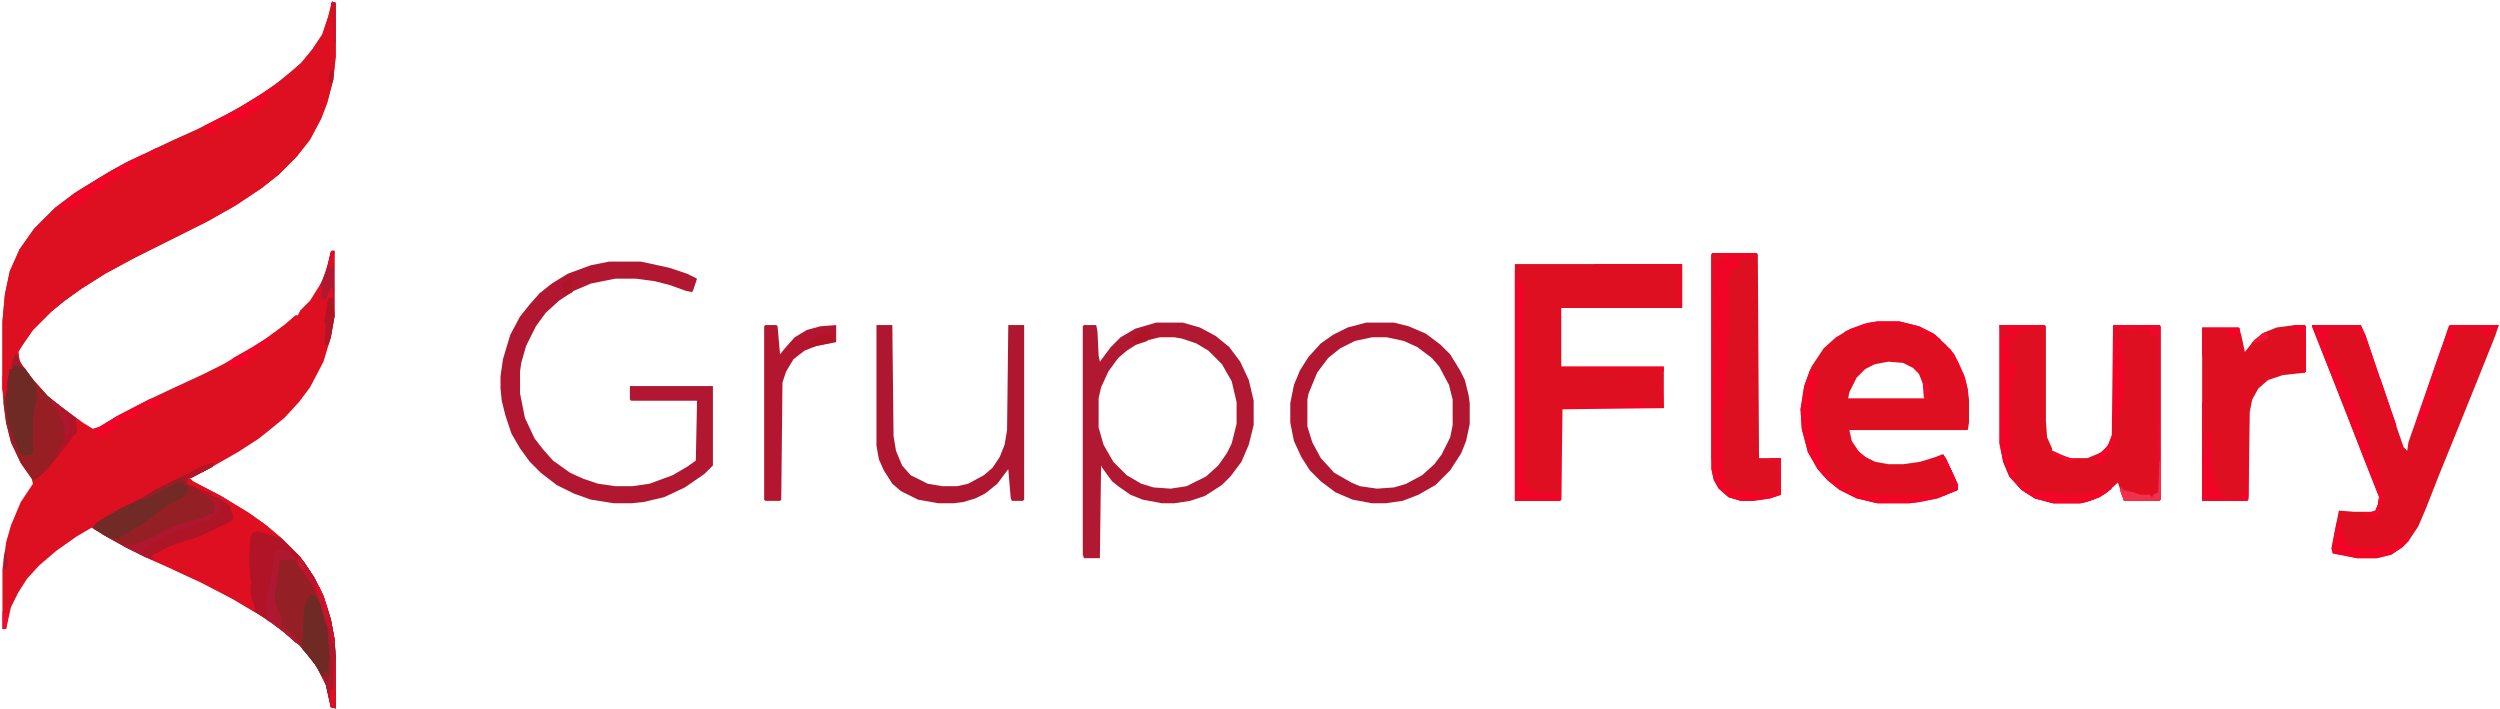 <?xml version="1.0" encoding="UTF-8"?>
<svg version="1.1" viewBox="0 0 2048 580" width="836" height="237" xmlns="http://www.w3.org/2000/svg">
<path transform="translate(272,1)" d="m0 0 3 1v44l-2 19-5 19-5 13-9 17-11 14-15 15-14 11-21 14-23 13-60 30-24 13-19 12-14 10-11 9-15 15-9 13-3 5 1 7 7 11 9 10 7 8 11 9 18 13 8 5 6-2 15-9 25-13 17-8 28-13 16-8 24-14 11-7 16-12 8-7h2l2-4 8-8 10-16 5-15 2-9 3-1v54l-3 17-6 20-11 21-9 12-12 13-11 9-10 8-17 11-21 12-17 9h-2l3 3 23 12 23 14 14 10 13 11 15 15 11 16 8 16 6 19 3 16 1 15v42l-4-1-4-18-8-16-8-10-5-6-8-7-15-12-11-7-22-13-25-13-28-13-18-8-16-8-18-10-10-6-12 7-17 12-14 12-10 11-7 11-6 12-4 18h-3v-49l3-22 4-14 8-19 10-15-1-4-9-13-8-17-4-16-2-15-1-13v-55l2-22 4-19 8-18 12-17 17-17 16-12 21-13 10-6 11-6 38-18 20-9 24-12 14-8 18-11 11-8 11-9 8-7 9-11 8-12 5-15z" fill="#DD1021"/>
<path transform="translate(272,1)" d="m0 0 3 1v44l-2 19-5 19-5 13-9 17-11 14-15 15-14 11-21 14-23 13-60 30-24 13-19 12-14 10-11 9-15 15-9 13-3 5 1 7 2 5-7-1-1 3h-2l-1 10-2 12-2 1-1-7v-55l2-22 4-19 8-18 12-17 17-17 16-12 21-13 10-6 11-6 38-18 20-9 24-12 14-8 18-11 11-8 11-9 8-7 9-11 8-12 5-15z" fill="#DD1021"/>
<path transform="translate(1241,216)" d="m0 0h137v36h-99v48h84v34l-83 1-1 74-1 1h-37z" fill="#DE0F21"/>
<path transform="translate(1538,263)" d="m0 0h18l16 4 12 6 10 9 7 8 8 17 3 12 1 8v19l-1 6h-97l2 9 6 9 5 4 8 4 11 2h12l14-2 16-5 3-1 8 16 4 9v4l-17 7-15 3-8 1h-26l-17-4-14-7-10-8-8-9-8-14-5-19-1-16 3-19 6-16 10-15 10-9 12-7 15-5zm9 33-11 2-8 4-7 7-6 12-1 5h63l-1-10-4-10-5-5-8-4z" fill="#DE0F21"/>
<path transform="translate(1894,266)" d="m0 0h40l4 9 21 62 10 29 3 3 1-7 13-37 15-43 5-15 1-1h40l-3 9-14 35-19 47-13 32-11 28-6 14-8 12-5 5-9 6-12 3h-16l-20-4-1-4 6-31 13 1h14l3-1 2-5 1-6-13-33-14-36-13-33-15-38z" fill="#DE0F21"/>
<path transform="translate(1638,266)" d="m0 0h37l1 1v78l1 13 4 9v2l4 2 11 4h14l12-5 5-6 3-8 1-90h38l1 1v142l-1 1h-29l-5-15-10 9-10 5-11 3h-22l-15-4-11-7-10-11-5-12-3-15z" fill="#DD0F21"/>
<path transform="translate(173,379)" d="m0 0h2l-1 3-17 9h-2l3 3 23 12 23 14 14 10 13 11 15 15 11 16 8 16 6 19 3 16 1 15v42l-4-1-4-18-8-16-8-10-5-6-8-7-15-12-11-7-22-13-25-13-28-13-18-8-16-8-18-10-9-6 4-5 18-10 16-8 13-8 38-19z" fill="#DE0F21"/>
<path transform="translate(1403,207)" d="m0 0h36l1 1 1 167h18v30l-9 3-14 2h-10l-10-3-8-7-4-7-2-9v-176z" fill="#DC1021"/>
<path transform="translate(499,214)" d="m0 0h26l23 5 15 5 8 4-3 9-1 2-5-1-14-5-12-3-15-2h-17l-20 4-14 6-12 8-11 10-8 11-8 16-4 14-1 7v18l4 20 8 17 7 9 8 9 14 10 11 5 12 4 14 2h14l14-2 19-7 12-7 7-5 1-49h-54l-1-1v-11h68v65l-7 7-16 11-17 8-17 4-10 1h-14l-19-3-14-5-14-7-13-10-9-9-8-11-7-12-5-15-3-12-1-10v-10l2-14 6-20 8-15 8-10 8-9 10-8 13-8 19-7z" fill="#B11730"/>
<path transform="translate(1880,266)" d="m0 0h8l1 1v37l-1 1-18 2-12 4-8 7-5 9-2 10-1 72-1 1h-37v-142h30l2 6 3 14 8-10 8-6 10-4z" fill="#DE0F21"/>
<path transform="translate(947,264)" d="m0 0h22l14 4 13 7 11 9 9 12 7 15 4 17v20l-4 16-6 14-9 12-7 7-14 9-12 4-13 2h-10l-16-3-10-4-10-7-5-4-8-11-1-2-1 76h-13l-1-3v-187l1-1h10l1 5 1 20 1 5 9-12 8-8 12-7zm3 12-16 4-11 7-7 6-8 11-6 13-2 9v24l4 14 8 14 11 11 12 7 10 3 14 1 13-2 16-8 10-9 7-10 4-8 4-16v-18l-4-17-8-14-11-11-10-6-12-4-6-1z" fill="#B11932"/>
<path transform="translate(1119,264)" d="m0 0h23l12 3 14 6 12 9 8 8 8 13 4 8 3 12 1 7v17l-3 14-4 10-9 14-12 12-14 8-13 5-14 2h-11l-16-3-14-6-12-9-9-9-7-11-6-13-3-15v-16l3-15 5-12 7-11 10-11 10-7 12-6zm5 12-14 3-12 6-10 8-9 12-7 17-1 5v22l4 13 7 13 11 12 14 8 7 3 14 2 14-1 10-3 13-7 10-9 6-8 7-14 2-10v-21l-3-12-8-15-6-7-12-9-11-5-14-3z" fill="#B11730"/>
<path transform="translate(718,266)" d="m0 0h13l1 91 2 12 5 12 7 8 14 7 12 2h12l9-2 13-7 7-6 6-9 4-10 2-12 1-86h13v143l-1 1h-9l-1-2-2-24-9 12-10 8-8 4-10 3-8 1h-12l-17-3-14-7-7-6-7-11-4-9-2-11z" fill="#AF1730"/>
<path transform="translate(173,379)" d="m0 0h2l-1 3-17 9h-3l-1 5 5 2 11 5 4 1v2l6 2 9 6 3 9-1 3-12 6-15 7-24 8-10 5-5 3 2 3-7-2-16-8-18-10-9-6 4-5 18-10 16-8 13-8 38-19z" fill="#941F24"/>
<path transform="translate(11,298)" d="m0 0 5 1 4 2 8 11 11 12 11 9 12 9 1 11-1 3h-2l-2 4-9 11-10 13-9 8-3 1-10-14-8-17-4-16-2-15v-6l2-6 3-17h2z" fill="#971F24"/>
<path transform="translate(1403,207)" d="m0 0h36v3l-7 1h-7l-2 3 3 2v2l-7 3-3 6-1 6 1 3v42l-1 1v22l-1 2-1 27h-1l-1 28v21l1 10 1 7 5 3v2l26 3 5-1 5 1 2-5v-21h-8v-2l4-1h7v30l-9 3-14 2h-10l-10-3-8-7-4-7-2-9v-176z" fill="#F10527"/>
<path transform="translate(627,266)" d="m0 0h9l1 1 2 23 4-5 8-9 10-6 11-3 13-1v14l-16 3-10 4-9 7-6 10-3 9-1 96-1 1h-12l-1-1v-142z" fill="#B4162F"/>
<path transform="translate(233,457)" d="m0 0h6l7 6 8 11 6 11 3 7 5 18 2 10 1 17-1 12-4 2v3h-2l-6-10-7-9-5-6-6-7v-2h-2v-2l-3-1v-2l-5-2-1-9-4-7-1-10 5-28z" fill="#941F24"/>
<path transform="translate(211,435)" d="m0 0 7 2 10 3 4 2 14 14 11 16 8 16 6 19 3 16 1 15v42l-4-1-4-18-2-7 1-3 3-2 1-14-2-22-2-5-4-16-7-14-6-9-7-9-3-2h-6l-4 1-1 11-3 19 2 10 3 5 1 9 4 2 3 3v2h2l6 8-4-2-10-9-11-8-13-9 1-2-3-9-1-7 1-5-1-4-1-15 1-18 2-4z" fill="#B01426"/>
<path transform="translate(1638,266)" d="m0 0h37l-2 4-2-1-13 1-2 2h-4v2l-5 4 1 51-1 5v19l1 16 4 18h-2l1 7h2v2h7l2 1v3l3 1v2h10l18 2 19-2 13-2 2-2 3 1-10 7-11 4-5 1h-22l-15-4-11-7-10-11-5-12-3-15z" fill="#F00526"/>
<path transform="translate(1241,221)" d="m0 0h1l1 9 2-1 3 3 1 11v7l-1 4v53l1 45 1 2-1 1 1 2-1 2v24l1 13 5 5 7 2h8l7 1 1-66h1v71l-1 1h-37z" fill="#F10527"/>
<path transform="translate(11,298)" d="m0 0 5 1 4 2 8 11 2 6v8l-3 17v26l-1 3-7 1-3-3-6-15-3-8-2-15v-13l3-17h2z" fill="#702A26"/>
<path transform="translate(1894,266)" d="m0 0h40l4 9 21 62 4 11-1 4-5-12-5-17-5-13-3-10v-3h-2l-5-17-5-8-1-2-4-1h-17l-2 1-1 7v7l6 12 3 5v4h2l5 12 6 12 6 21v5l3 1 3 14 4 11 4 8 1 9 3 10-3 9v3l-1 2h-2v2l-4 1v-2l-7-2v-1l7-1 3-1 2-5 1-6-13-33-14-36-13-33-15-38z" fill="#F10527"/>
<path transform="translate(1483,302)" d="m0 0 2 1v3l2-1 2 1-1 10-2 6v8l-1 9 2 19 9 24 1 7h3v2l6 2 3 4 3 1v2l10 1 7 4h58l9-3 5-2-1-4-4-10-4-8v-2h-5v-2l5-2 8 16 4 9v4l-17 7-15 3-8 1h-26l-17-4-14-7-10-8-8-9-8-14-5-19-1-16 3-19z" fill="#F20427"/>
<path transform="translate(144,395)" d="m0 0h5l5 4-1 5-5 4-12 6-11 9-9 6-11 7-6 3-1 2-9-1-12-7v-3l5-4 17-10 15-7 7-2 14-8z" fill="#712A25"/>
<path transform="translate(160,400)" d="m0 0 9 3 4 1v2l6 2 9 6 3 9-1 3-12 6-15 7-24 8-10 5-5 3 2 3-7-2-16-8-2-2h9l12-5 16-8 10-4 18-5 5-3h3l2-4-1-6-8-6-7-4z" fill="#AE1526"/>
<path transform="translate(1731,266)" d="m0 0h38l1 1v142l-1 1h-29l-3-8 1-4 1 3 9 2 5 2h8l2 2 1-2 3-1 1-128-6-1-1-4-6-2-6 1-4 1h-2v-2l-6 2-5-3 1 8 4 1 1 7 2 20v15l-3 19-4 5-1 13h-1z" fill="#ED0927"/>
<path transform="translate(255,487)" d="m0 0 4 2 4 7 3 6 2 8 2 10 1 17-1 12-4 2v3h-2l-6-10-7-9-3-3-1-8 1-1 1-25 4-10z" fill="#702A26"/>
<path transform="translate(244,455)" d="m0 0 5 5 9 14 7 14 6 19 3 16 1 15v42l-4-1-4-18-2-7 1-3 3-2 1-14-2-22-2-5-4-16-7-14-6-9-5-7z" fill="#AD182F"/>
<path transform="translate(1915,427)" d="m0 0 3 4 4 13 3 3 18 2 12-2 8 1 1-5 8-2 3-3-2 5-5 5-9 6-12 3h-16l-20-4-1-4 4-21z" fill="#F10426"/>
<path transform="translate(118,126)" d="m0 0 2 1-3 4-5 1 1 3-5 3-18 12-5 4-9 4-8 8-6 3-10 3-5-2 5-5 12-9 25-15 18-10z" fill="#F10526"/>
<path transform="translate(1804,329)" d="m0 0h1l1 44 2-6v-14l3 1 1 25 2 13 2 7 2-1v2l2 1h-2v2l5 2-1 2 19 1v2h-37z" fill="#F10527"/>
<path transform="translate(228,450)" d="m0 0 9 1 5 6-1 2-2-1h-6l-4 1-1 11-3 19 2 10 3 5 1 9 4 2 3 3v2h2l6 8-4-2-10-9-11-8-2-1-1-13v-6l3-8 4-29z" fill="#AF1831"/>
<path transform="translate(1731,270)" d="m0 0h1l1 6 4 1 1 7 2 20v15l-3 19-4 5-1 13h-1z" fill="#F10426"/>
<path transform="translate(2007,266)" d="m0 0h40l-2 4-3-1-5 5-4-1-1-4h-19l-5-1 3 6-1 5-4 3h-2l-1 7h-2v3h-2l-1 13-4 2v9l-2 11h-2l1 3h-2v2h-2l2 2 3 1-5 2-2 8-2-1 1-2h-2l-1 6-3 2 3-10 16-47 8-22z" fill="#F20426"/>
<path transform="translate(1650,394)" d="m0 0h3v2h7l2 1v3l3 1v2h10l18 2 19-2 13-2 2-2 3 1-10 7-11 4-5 1h-22l-15-4-11-7z" fill="#F20527"/>
<path transform="translate(272,205)" d="m0 0h2v54l-3 17-2 6h-3l1-17-1-2 3-19h4l-1-10-2 3-2 6-3 3v-2h-2l1-9-2-1 5-12 4-16z" fill="#B01730"/>
<path transform="translate(224,70)" d="m0 0 3 1-4 5-4 1-5 4-6 2 3 1 6-3 3 1-4 4h-2v2l-17 10-9 3-5-2-3 1v5h-2v2l-6 2-4-1-1-5 29-15 13-8z" fill="#F10426"/>
<path transform="translate(125,326)" d="m0 0 7 1-1 5-8 2v-3l-5 2-3 3h-2l-1 4-1 2-10 3-5 2-3 5-12 7-2-1v-7l16-10 27-14z" fill="#F10426"/>
<path transform="translate(170,406)" d="m0 0 5 2 5 4 1 4-2 4-9 6-31 11-15 8-3 3-5 2 4 4 6 3-2 1-23-11 4-1 7-1 10-4 16-8 10-4 18-5 5-3h3l2-4-1-6z" fill="#AF1730"/>
<path transform="translate(43,328)" d="m0 0 6 4 13 10 1 11-1 3h-2l-2 4-9 11-3 2 2-5 4-7 1-4v-7l-5-13-5-7z" fill="#B11426"/>
<path transform="translate(244,455)" d="m0 0 5 5 9 14 7 14 6 19 3 16v6l-2-2-2-10-4-9-4-16-7-14-6-9-5-7z" fill="#C71229"/>
<path transform="translate(225,272)" d="m0 0v3l-7 7-5 3-3 4-5 6-2 3-11 2-4 1-2-3 5-5 16-9 11-7z" fill="#F10527"/>
<path transform="translate(1769,377)" d="m0 0h1v32l-1 1h-29l-3-8 1-4 1 3 9 2 5 2h8l2 2 1-2 4-2z" fill="#F1304B"/>
<path transform="translate(2e3 292)" d="m0 0 1 4-1 9-4 2v9l-2 11h-2l1 3h-2v2h-2l2 2 3 1-5 2-2 8-2-1 1-2h-2l-1 6-3 2 3-10 16-47z" fill="#F00526"/>
<path transform="translate(1402,208)" d="m0 0 12 2-1 2-8 2-1 4-1 158h-1z" fill="#DE1021"/>
<path transform="translate(1538,263)" d="m0 0h18l16 4 12 6 6 5-3 1-8-4v-2l-5-1-4-3-10-3h-14l-14 1-3 2-11 2v2l-9 1 3-3 15-6z" fill="#F00526"/>
<path transform="translate(269,244)" d="m0 0h4l1 15-3 17-2 6h-3l1-17-1-2z" fill="#B21528"/>
<path transform="translate(1306,216)" d="m0 0h72v36h-5l3-1v-33l-70-1z" fill="#F20426"/>
<path transform="translate(678,273)" d="m0 0h5v7l-18 4-3-1 1-4 6-2v-2z" fill="#B21426"/>
<path transform="translate(1361,313)" d="m0 0h1l1 21h-82l4-3 6 1h64l6 1z" fill="#F20426"/>
<path transform="translate(1731,357)" d="m0 0 2 4-3 9-3 2-2 5-5 3h-5l1-2h2l2-7 6-5z" fill="#F20628"/>
<path transform="translate(1279,300)" d="m0 0h84v4h-2v-2h-28l-54-1z" fill="#F20426"/>
<path transform="translate(244,455)" d="m0 0 5 5 9 14 2 7-1 4-8-14-7-9z" fill="#BC142E"/>
<path transform="translate(939,268)" d="m0 0 4 2v5l2 1-5 1v2l-9 3-3-4 6-7z" fill="#B01426"/>
<path transform="translate(1804,268)" d="m0 0h30l1 1-1 7h-6l-2-1v-5l-21-1v22h-1z" fill="#F30427"/>
<path transform="translate(1880,266)" d="m0 0h8l1 1v37l-1 1h-7l3-2 3-1v-28l-5-2-4-5z" fill="#F20426"/>
<path transform="translate(173,379)" d="m0 0h2l-1 3-17 9h-3l-1 5-2-3 1-2-3-1 16-8z" fill="#B21426"/>
<path transform="translate(274,538)" d="m0 0h1v42l-4-1-1-9 1-6 2 1z" fill="#DE0F21"/>
<path transform="translate(272,1)" d="m0 0 3 1v33l-2 1-1-25-1-8z" fill="#CD1128"/>
<path transform="translate(1591,372)" d="m0 0 3 3 10 22v4l-12 5v-2l9-4-1-4-4-10-4-8v-2h-5v-2z" fill="#F00526"/>
<path transform="translate(1950,405)" d="m0 0 3 3-3 9v3l-1 2h-2v2l-4 1v-2l-7-2v-1l7-1 3-1 2-5 1-7z" fill="#F00829"/>
<path transform="translate(43,328)" d="m0 0 5 3 4 7 3 4 1 4v9l-2 1-2-10-4-9-5-7z" fill="#AF1730"/>
<path transform="translate(1452,375)" d="m0 0h7v30h-1l-1-6-1-21h-8v-2z" fill="#E90D27"/>
<path transform="translate(269,244)" d="m0 0h4l1 15h-3l-4-2z" fill="#B11425"/>
<path transform="translate(466,228)" d="m0 0 3 1-1 3 1 7-6 3-1-2 1-3h-2l-1-5 4-1v-2z" fill="#B11426"/>
<path transform="translate(1948,310)" d="m0 0h2l13 38-1 4-5-12-5-17-4-11z" fill="#EF0526"/>
<path transform="translate(1593,282)" d="m0 0 5 4 6 10 6 14 2 9v5l-2-4-5-16-7-14-5-6z" fill="#F00526"/>
<path transform="translate(143,393)" d="m0 0 2 1-3 3-16 8-7 4-3-1 11-7z" fill="#991D24"/>
<path transform="translate(1841,369)" d="m0 0h1v38h-6l3-5 1-1z" fill="#F30427"/>
<path transform="translate(2,500)" d="m0 0 1 3 4-1-2 13h-3z" fill="#F00A2B"/>
<path transform="translate(1855,272)" d="m0 0h2v2h2l-1 3-5 2-6 2h-3l9-8z" fill="#F11433"/>
<path transform="translate(259,478)" d="m0 0 3 3 6 16v3h-2l-3-9-4-10z" fill="#E40C22"/>
<path transform="translate(260,485)" d="m0 0 2 2 3 6 1 7h3l2 8h-3l-4-8-2-8-2-3z" fill="#BB1931"/>
<path transform="translate(1575,312)" d="m0 0 4 2 2 4-2 9-3-1z" fill="#EF0B2B"/>
<path transform="translate(270,537)" d="m0 0h1v15l-3 7-3-3 1-5 3-2z" fill="#961F24"/>
<path transform="translate(173,379)" d="m0 0h2l-1 3-9 5-4-1 4-4z" fill="#B41427"/>
<path transform="translate(13,289)" d="m0 0 2 4 3 7-7-1-2 3 1-7z" fill="#A6192B"/>
<path transform="translate(1591,372)" d="m0 0 3 3 5 11-1 2-3-4-3-6v-2h-5v-2z" fill="#F20426"/>
<path transform="translate(244,455)" d="m0 0 5 5 1 7-4-2-2-3z" fill="#C1192F"/>
<path transform="translate(1679,368)" d="m0 0 5 2 8 4 8 2v2l-8-1-10-5z" fill="#F20B2C"/>
<path transform="translate(272,205)" d="m0 0 2 1-1 13-2 1-2-5 2-9z" fill="#E10C24"/>
<path transform="translate(2,308)" d="m0 0h1v5h2l1 6-2 6h-1l-1-7z" fill="#E90924"/>
<path transform="translate(1638,266)" d="m0 0h2v2l3 1v2l4 1-1 3-5-1-2 2z" fill="#DD0F22"/>
<path transform="translate(272,57)" d="m0 0h1v8l-2 4-2-3 1-7z" fill="#B31428"/>
<path transform="translate(1330,329)" d="m0 0h15l3 2-2 1-10-1-6-1z" fill="#F30427"/>
<path transform="translate(1517,364)" d="m0 0 5 5 7 6v2l-5-2v-2h-2v-2h-2l-3-5z" fill="#F20426"/>
<path transform="translate(4,452)" d="m0 0h1l2 10-2 4h-2v-9z" fill="#B4152B"/>
<path transform="translate(1648,297)" d="m0 0h3l1 9h-2l1 4h-2z" fill="#F30427"/>
<path transform="translate(1569,298)" d="m0 0 8 6 1 5-3-2v-3l-6-2z" fill="#F30427"/>
<path transform="translate(128,121)" d="m0 0h2v2l-4 4-6-1 4-3z" fill="#EE0625"/>
</svg>
